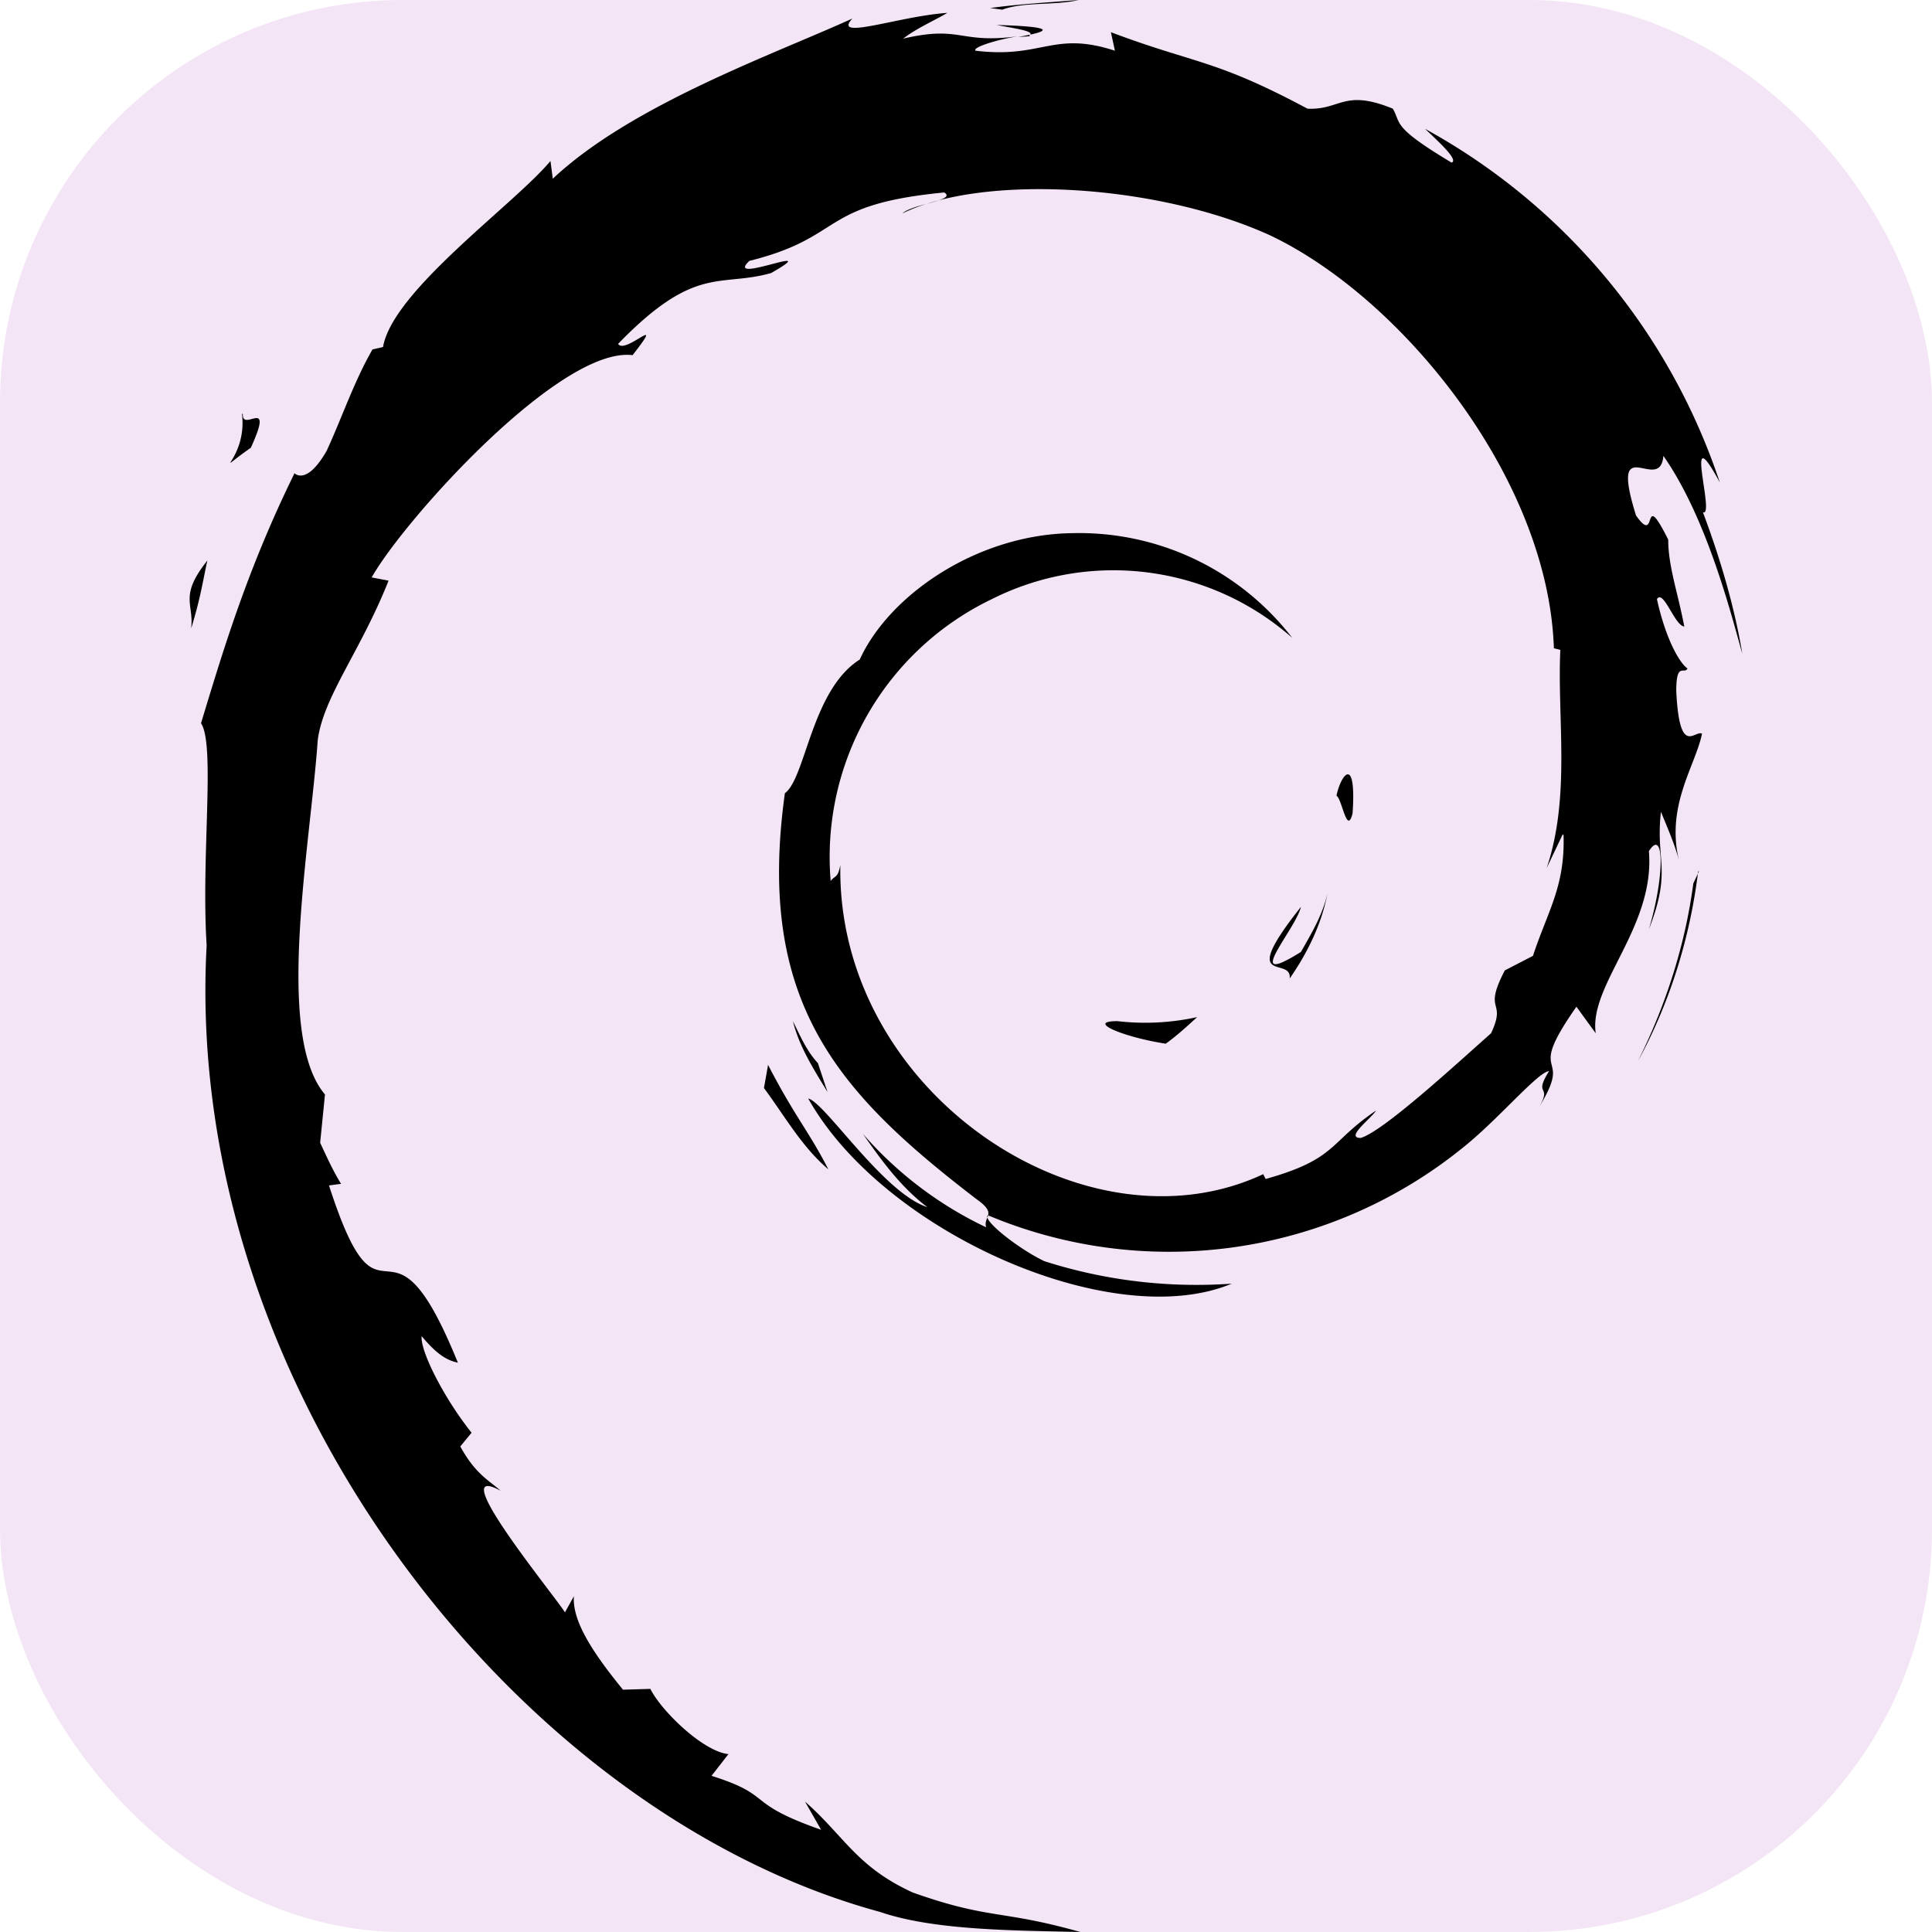 <svg role="img" viewBox="0 0 24 24" xmlns="http://www.w3.org/2000/svg"><title>Debian</title><rect width="24" height="24" rx="5" fill="#f3e5f5"/><path fill="currentColor" d="M13.88 12.685c-.4 0 .08.2.601.28.14-.1.27-.22.39-.33a3.001 3.001 0 01-.99.05m2.14-.53c.23-.33.4-.69.47-1.06-.06.27-.2.5-.33.73-.75.47-.07-.27 0-.56-.8 1.01-.11.6-.14.89m.781-2.05c.05-.721-.14-.501-.2-.221.07.04.13.5.2.22M12.38.31c.2.04.45.07.42.12.23-.05.28-.1-.43-.12m.43.12l-.15.03.14-.01V.43m6.633 9.944c.02.64-.2.95-.38 1.5l-.35.181c-.28.54.03.35-.17.78-.44.39-1.34 1.22-1.62 1.301-.201 0 .14-.25.19-.34-.591.4-.481.6-1.371.85l-.03-.06c-2.221 1.04-5.303-1.02-5.253-3.842-.03.17-.07.13-.12.2a3.551 3.552 0 012.001-3.501 3.361 3.362 0 013.732.48 3.341 3.342 0 00-2.721-1.3c-1.18.01-2.281.76-2.651 1.57-.6.38-.67 1.47-.93 1.661-.361 2.601.66 3.722 2.38 5.042.27.19.08.21.12.35a4.702 4.702 0 01-1.53-1.16c.23.33.47.66.8.91-.55-.18-1.27-1.3-1.48-1.35.93 1.66 3.78 2.921 5.261 2.3a6.203 6.203 0 01-2.33-.28c-.33-.16-.77-.51-.7-.57a5.802 5.803 0 005.902-.84c.44-.35.93-.94 1.07-.95-.2.32.04.16-.12.44.44-.72-.2-.3.46-1.24l.24.33c-.09-.6.74-1.321.66-2.262.19-.3.2.3 0 .97.29-.74.08-.85.15-1.46.08.2.18.42.23.63-.18-.7.2-1.2.28-1.6-.09-.05-.28.3-.32-.53 0-.37.1-.2.14-.28-.08-.05-.26-.32-.38-.861.08-.13.22.33.34.34-.08-.42-.2-.75-.2-1.08-.34-.68-.12.1-.4-.3-.34-1.091.3-.25.34-.74.54.77.84 1.96.981 2.46-.1-.6-.28-1.2-.49-1.76.16.07-.26-1.241.21-.37A7.823 7.824 0 0017.702 1.6c.18.17.42.39.33.42-.75-.45-.62-.48-.73-.67-.61-.25-.65.02-1.06 0C15.082.73 14.862.8 13.8.4l.05.23c-.77-.25-.9.1-1.73 0-.05-.04.27-.14.53-.18-.741.1-.701-.14-1.431.03.17-.13.36-.21.55-.32-.6.04-1.44.35-1.18.07C9.6.68 7.847 1.3 6.867 2.22L6.838 2c-.45.54-1.96 1.611-2.08 2.311l-.131.03c-.23.4-.38.85-.57 1.261-.3.52-.45.2-.4.28-.6 1.22-.9 2.251-1.16 3.102.18.27 0 1.65.07 2.76-.3 5.463 3.84 10.776 8.363 12.006.67.23 1.65.23 2.49.25-.99-.28-1.12-.15-2.08-.49-.7-.32-.85-.7-1.34-1.13l.2.35c-.971-.34-.57-.42-1.361-.67l.21-.27c-.31-.03-.83-.53-.97-.81l-.34.01c-.41-.501-.63-.871-.61-1.161l-.111.2c-.13-.21-1.52-1.901-.8-1.511-.13-.12-.31-.2-.5-.55l.14-.17c-.35-.44-.64-1.02-.62-1.2.2.24.32.3.45.33-.88-2.172-.93-.12-1.601-2.202l.15-.02c-.1-.16-.18-.34-.26-.51l.06-.6c-.63-.74-.18-3.102-.09-4.402.07-.54.53-1.1.88-1.981l-.21-.04c.4-.71 2.341-2.872 3.241-2.761.43-.55-.09 0-.18-.14.96-.991 1.26-.7 1.901-.88.7-.401-.6.16-.27-.151 1.2-.3.85-.7 2.421-.85.16.1-.39.14-.52.26 1-.49 3.151-.37 4.562.27 1.63.77 3.461 3.011 3.531 5.132l.08.02c-.04.85.13 1.821-.17 2.711l.2-.42M9.54 13.236l-.05.28c.26.35.47.73.8 1.01-.24-.47-.42-.66-.75-1.3m.62-.02c-.14-.15-.22-.34-.31-.52.08.32.26.6.43.88l-.12-.36m10.945-2.382l-.07.15c-.1.76-.34 1.511-.69 2.212.4-.73.65-1.541.75-2.362M12.45.12c.27-.1.66-.05.95-.12-.37.03-.74.05-1.1.1l.15.02M3.006 5.142c.07.57-.43.8.11.42.3-.66-.11-.18-.1-.42m-.64 2.661c.12-.39.15-.62.2-.84-.35.44-.17.53-.2.83"/></svg>